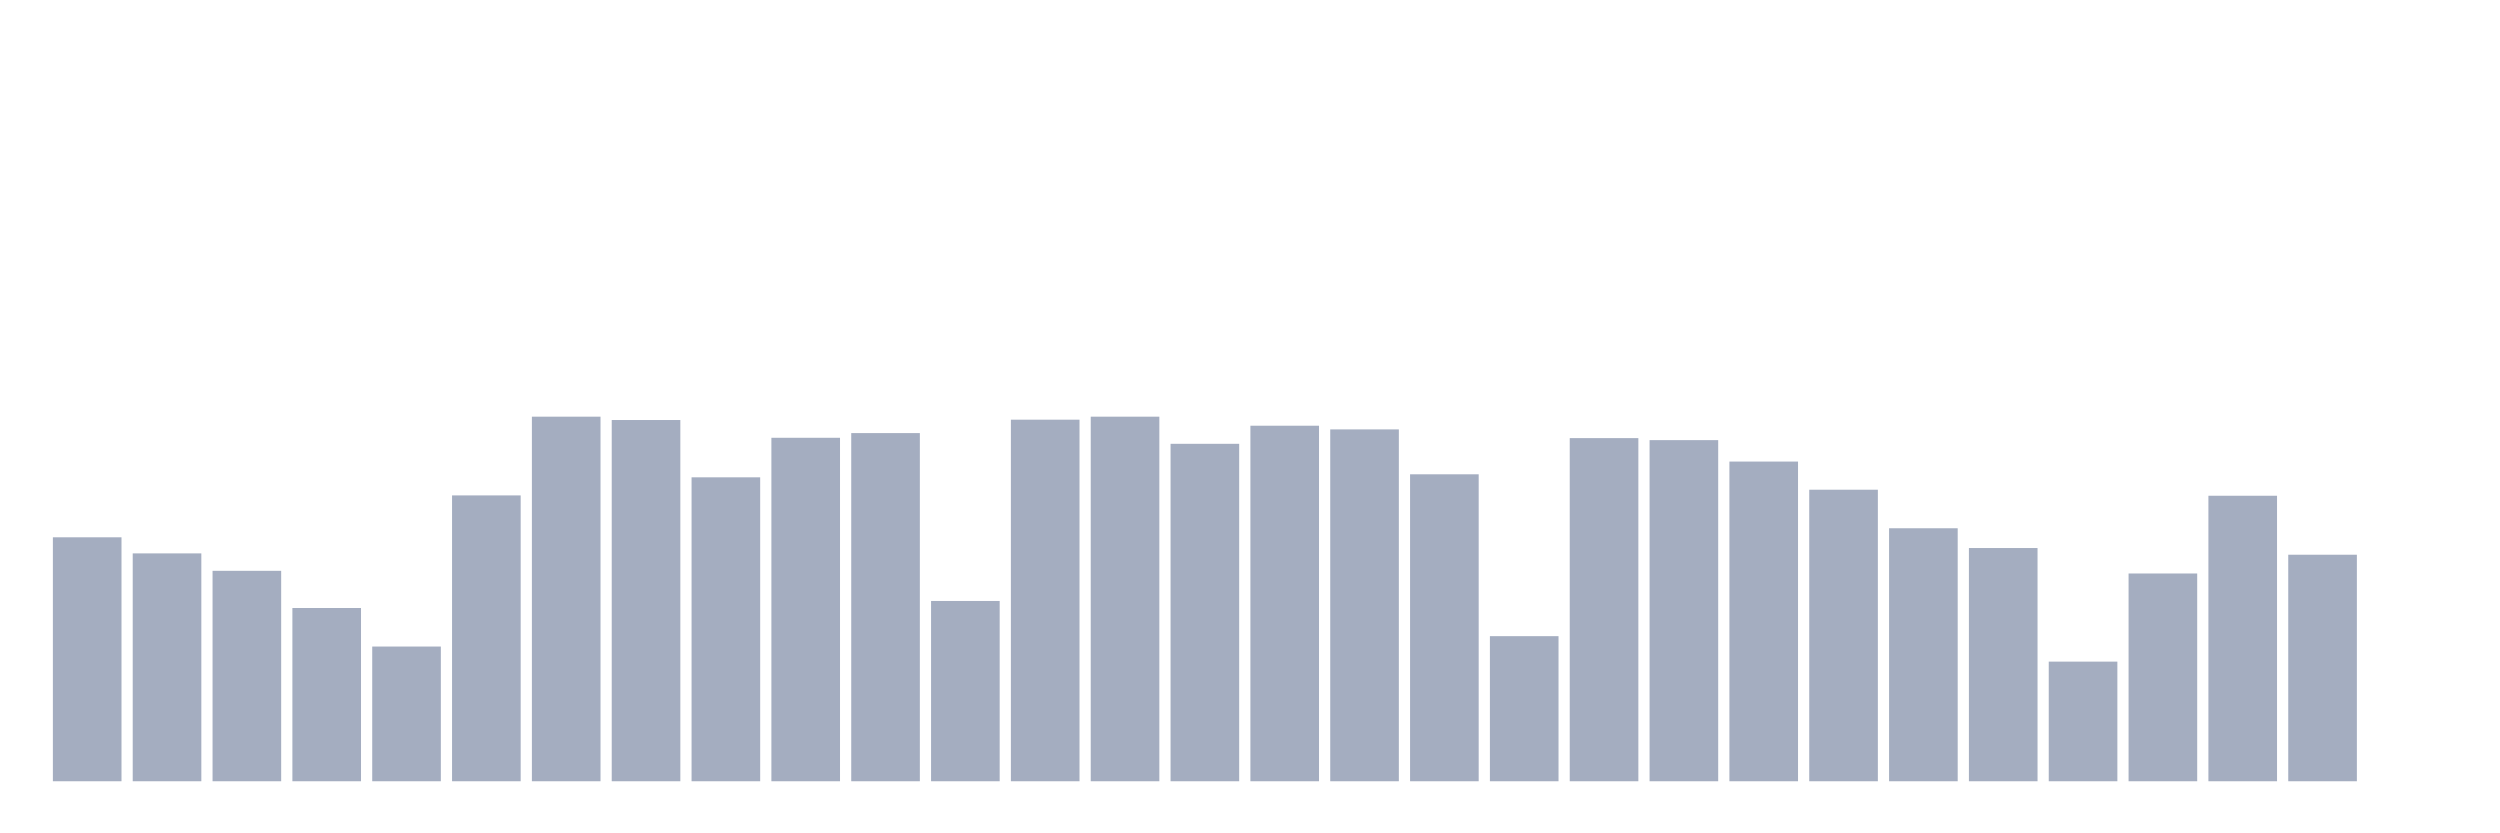 <svg xmlns="http://www.w3.org/2000/svg" viewBox="0 0 480 160"><g transform="translate(10,10)"><rect class="bar" x="0.153" width="13.175" y="93.162" height="46.838" fill="rgb(164,173,192)"></rect><rect class="bar" x="15.482" width="13.175" y="96.25" height="43.75" fill="rgb(164,173,192)"></rect><rect class="bar" x="30.81" width="13.175" y="99.596" height="40.404" fill="rgb(164,173,192)"></rect><rect class="bar" x="46.138" width="13.175" y="106.737" height="33.263" fill="rgb(164,173,192)"></rect><rect class="bar" x="61.466" width="13.175" y="114.136" height="25.864" fill="rgb(164,173,192)"></rect><rect class="bar" x="76.794" width="13.175" y="85.119" height="54.881" fill="rgb(164,173,192)"></rect><rect class="bar" x="92.123" width="13.175" y="70" height="70" fill="rgb(164,173,192)"></rect><rect class="bar" x="107.451" width="13.175" y="70.643" height="69.357" fill="rgb(164,173,192)"></rect><rect class="bar" x="122.779" width="13.175" y="81.645" height="58.355" fill="rgb(164,173,192)"></rect><rect class="bar" x="138.107" width="13.175" y="74.053" height="65.947" fill="rgb(164,173,192)"></rect><rect class="bar" x="153.436" width="13.175" y="73.153" height="66.847" fill="rgb(164,173,192)"></rect><rect class="bar" x="168.764" width="13.175" y="105.386" height="34.614" fill="rgb(164,173,192)"></rect><rect class="bar" x="184.092" width="13.175" y="70.579" height="69.421" fill="rgb(164,173,192)"></rect><rect class="bar" x="199.42" width="13.175" y="70" height="70" fill="rgb(164,173,192)"></rect><rect class="bar" x="214.748" width="13.175" y="75.211" height="64.789" fill="rgb(164,173,192)"></rect><rect class="bar" x="230.077" width="13.175" y="71.737" height="68.263" fill="rgb(164,173,192)"></rect><rect class="bar" x="245.405" width="13.175" y="72.445" height="67.555" fill="rgb(164,173,192)"></rect><rect class="bar" x="260.733" width="13.175" y="81.066" height="58.934" fill="rgb(164,173,192)"></rect><rect class="bar" x="276.061" width="13.175" y="112.142" height="27.858" fill="rgb(164,173,192)"></rect><rect class="bar" x="291.39" width="13.175" y="74.118" height="65.882" fill="rgb(164,173,192)"></rect><rect class="bar" x="306.718" width="13.175" y="74.504" height="65.496" fill="rgb(164,173,192)"></rect><rect class="bar" x="322.046" width="13.175" y="78.621" height="61.379" fill="rgb(164,173,192)"></rect><rect class="bar" x="337.374" width="13.175" y="84.026" height="55.974" fill="rgb(164,173,192)"></rect><rect class="bar" x="352.702" width="13.175" y="91.425" height="48.575" fill="rgb(164,173,192)"></rect><rect class="bar" x="368.031" width="13.175" y="95.221" height="44.779" fill="rgb(164,173,192)"></rect><rect class="bar" x="383.359" width="13.175" y="117.031" height="22.969" fill="rgb(164,173,192)"></rect><rect class="bar" x="398.687" width="13.175" y="100.11" height="39.89" fill="rgb(164,173,192)"></rect><rect class="bar" x="414.015" width="13.175" y="85.184" height="54.816" fill="rgb(164,173,192)"></rect><rect class="bar" x="429.344" width="13.175" y="96.507" height="43.493" fill="rgb(164,173,192)"></rect><rect class="bar" x="444.672" width="13.175" y="140" height="0" fill="rgb(164,173,192)"></rect></g></svg>
